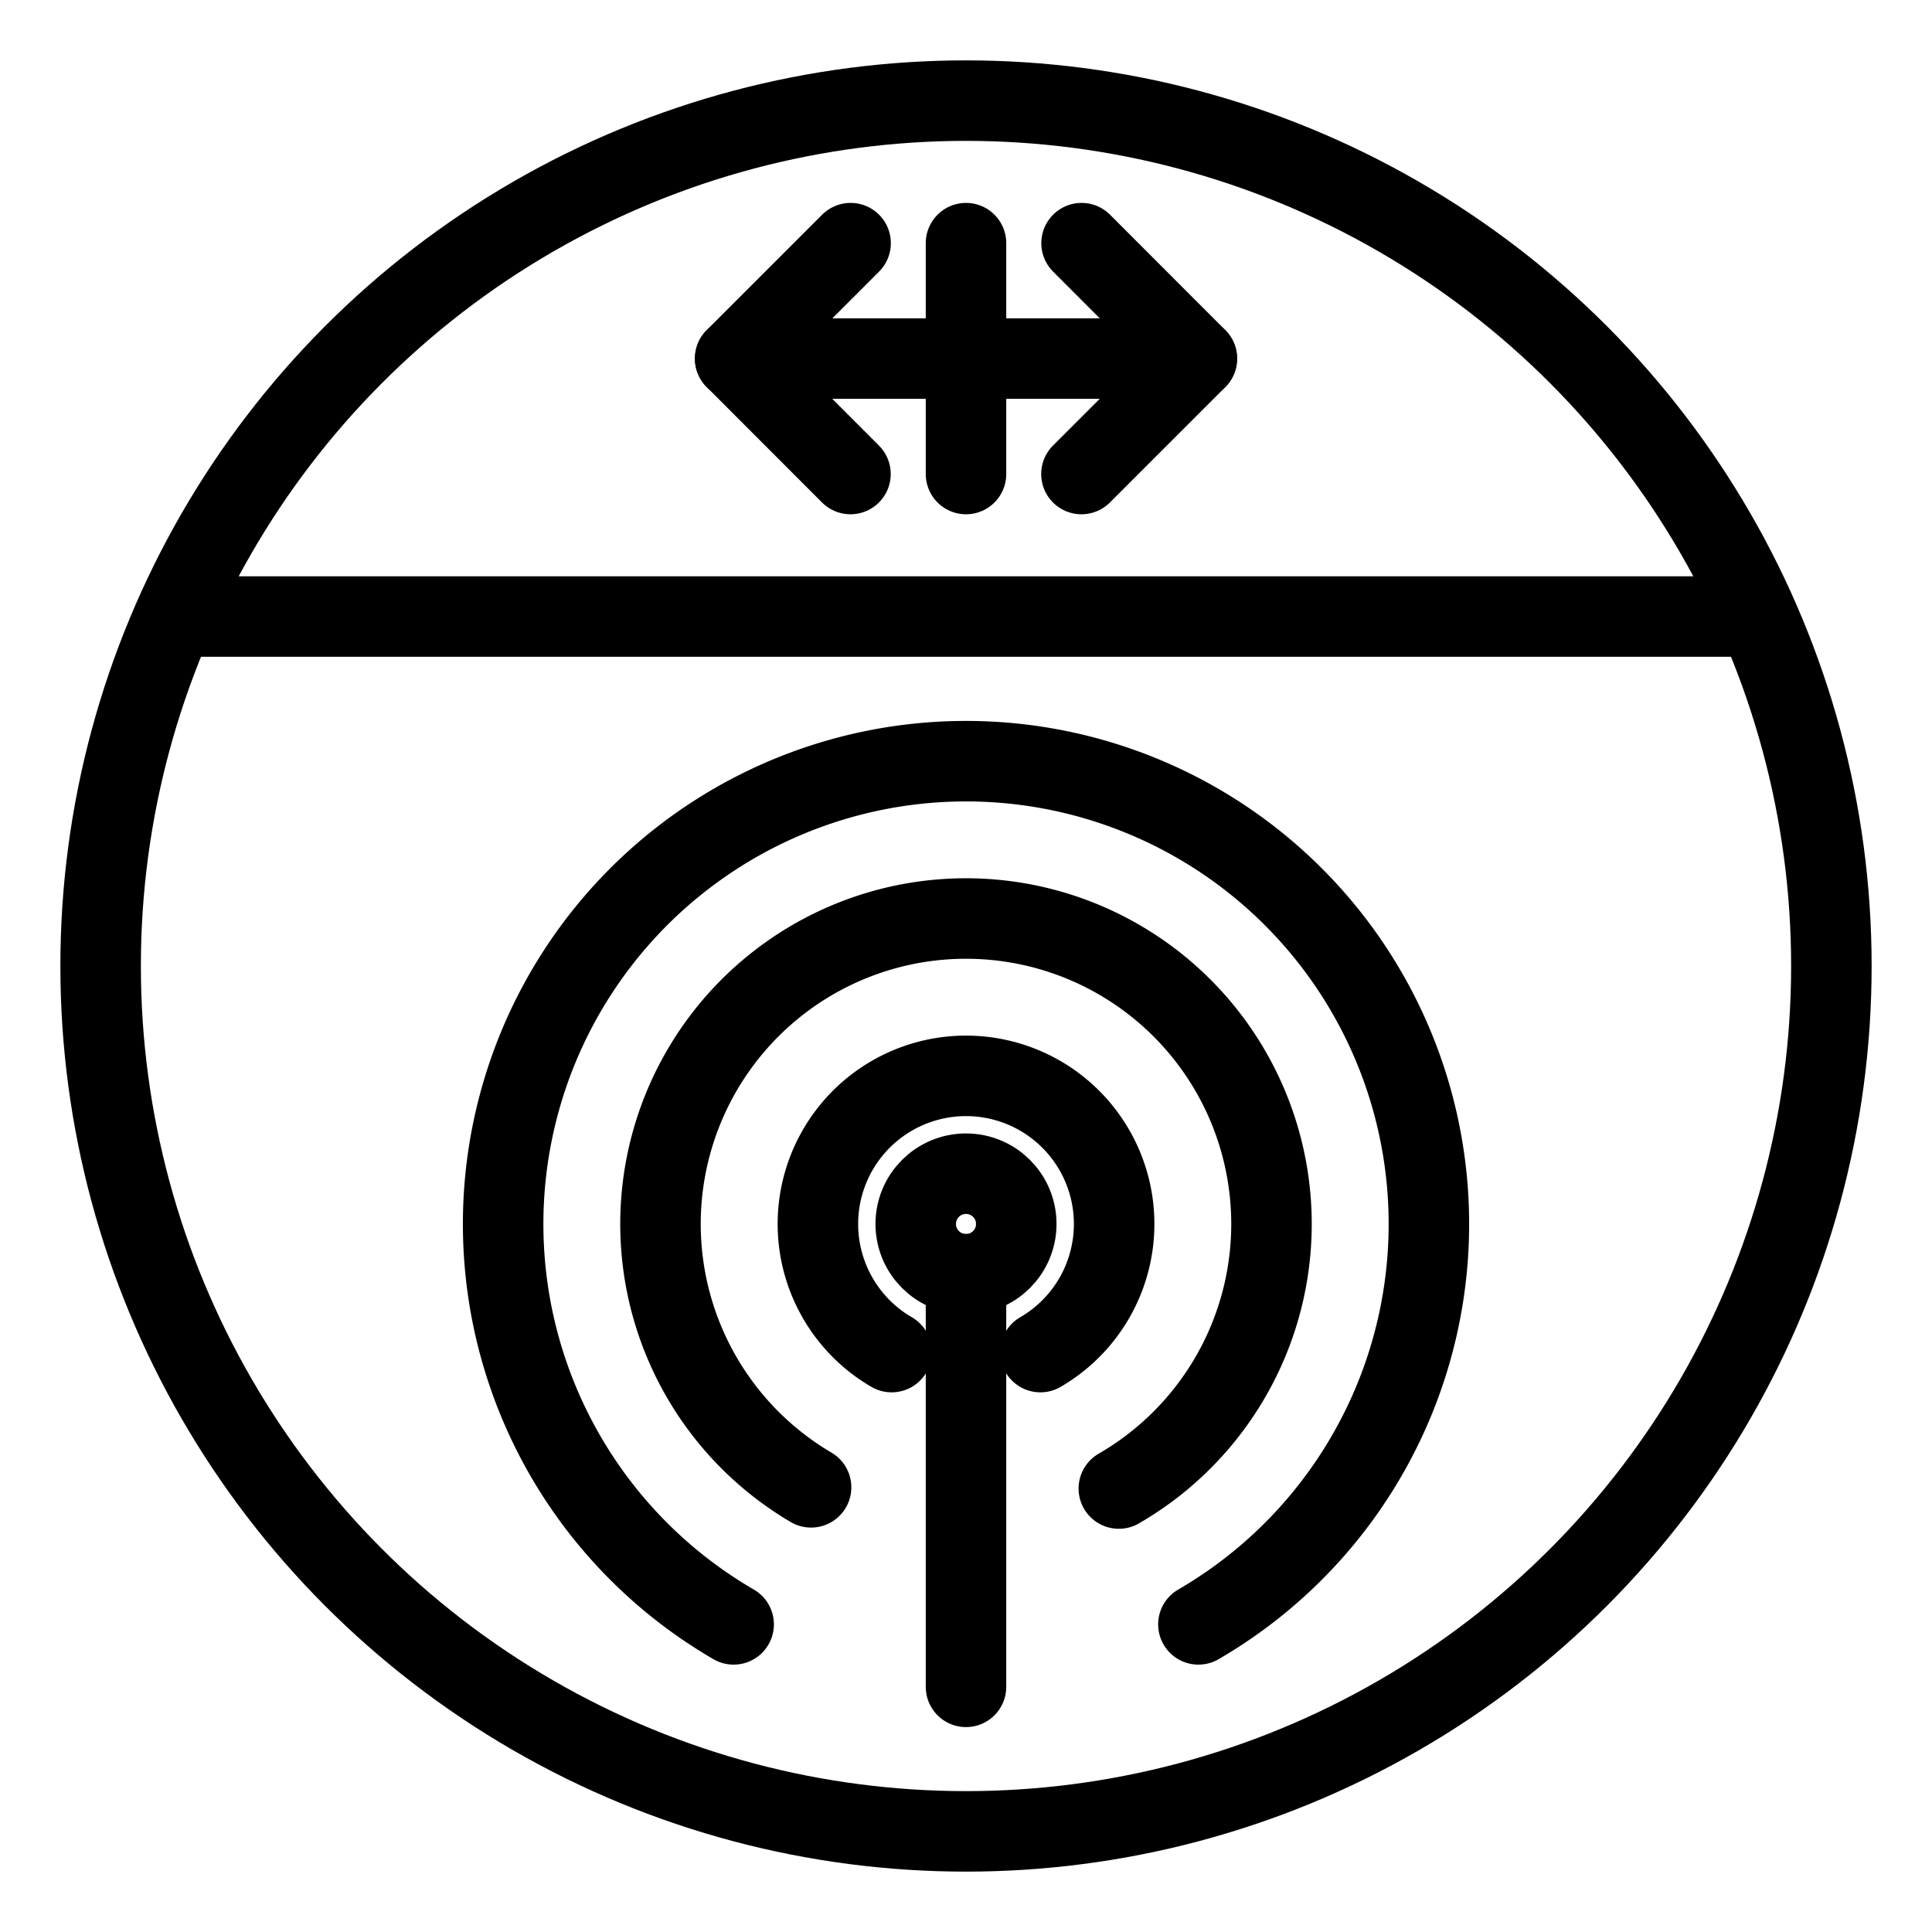 <svg xmlns="http://www.w3.org/2000/svg" viewBox="0 0 48 48"><defs><style>.a{stroke-width:2px;stroke-width:2px;fill:none;stroke:#000;stroke-linecap:round;stroke-linejoin:round;}</style></defs><path class="a" d="M26.871,6.041l2.865,2.868-2.868,2.868m-5.738,0L18.265,8.909l2.868-2.868"/><line class="a" x1="18.265" y1="8.909" x2="29.735" y2="8.909"/><line class="a" x1="24" y1="6.041" x2="24" y2="11.777"/><circle class="a" cx="24" cy="24" r="21.5"/><line class="a" x1="4.421" y1="15.318" x2="43.579" y2="15.318"/><path class="a" d="M25.848,33.592a3.68,3.68,0,1,0-3.695,0"/><path class="a" d="M27.797,36.982a7.59,7.59,0,1,0-7.646-.03"/><path class="a" d="M29.774,40.357a11.5,11.5,0,1,0-11.547,0"/><circle class="a" cx="24" cy="30.409" r="1.249"/><line class="a" x1="24" y1="31.657" x2="24" y2="41.909"/></svg>